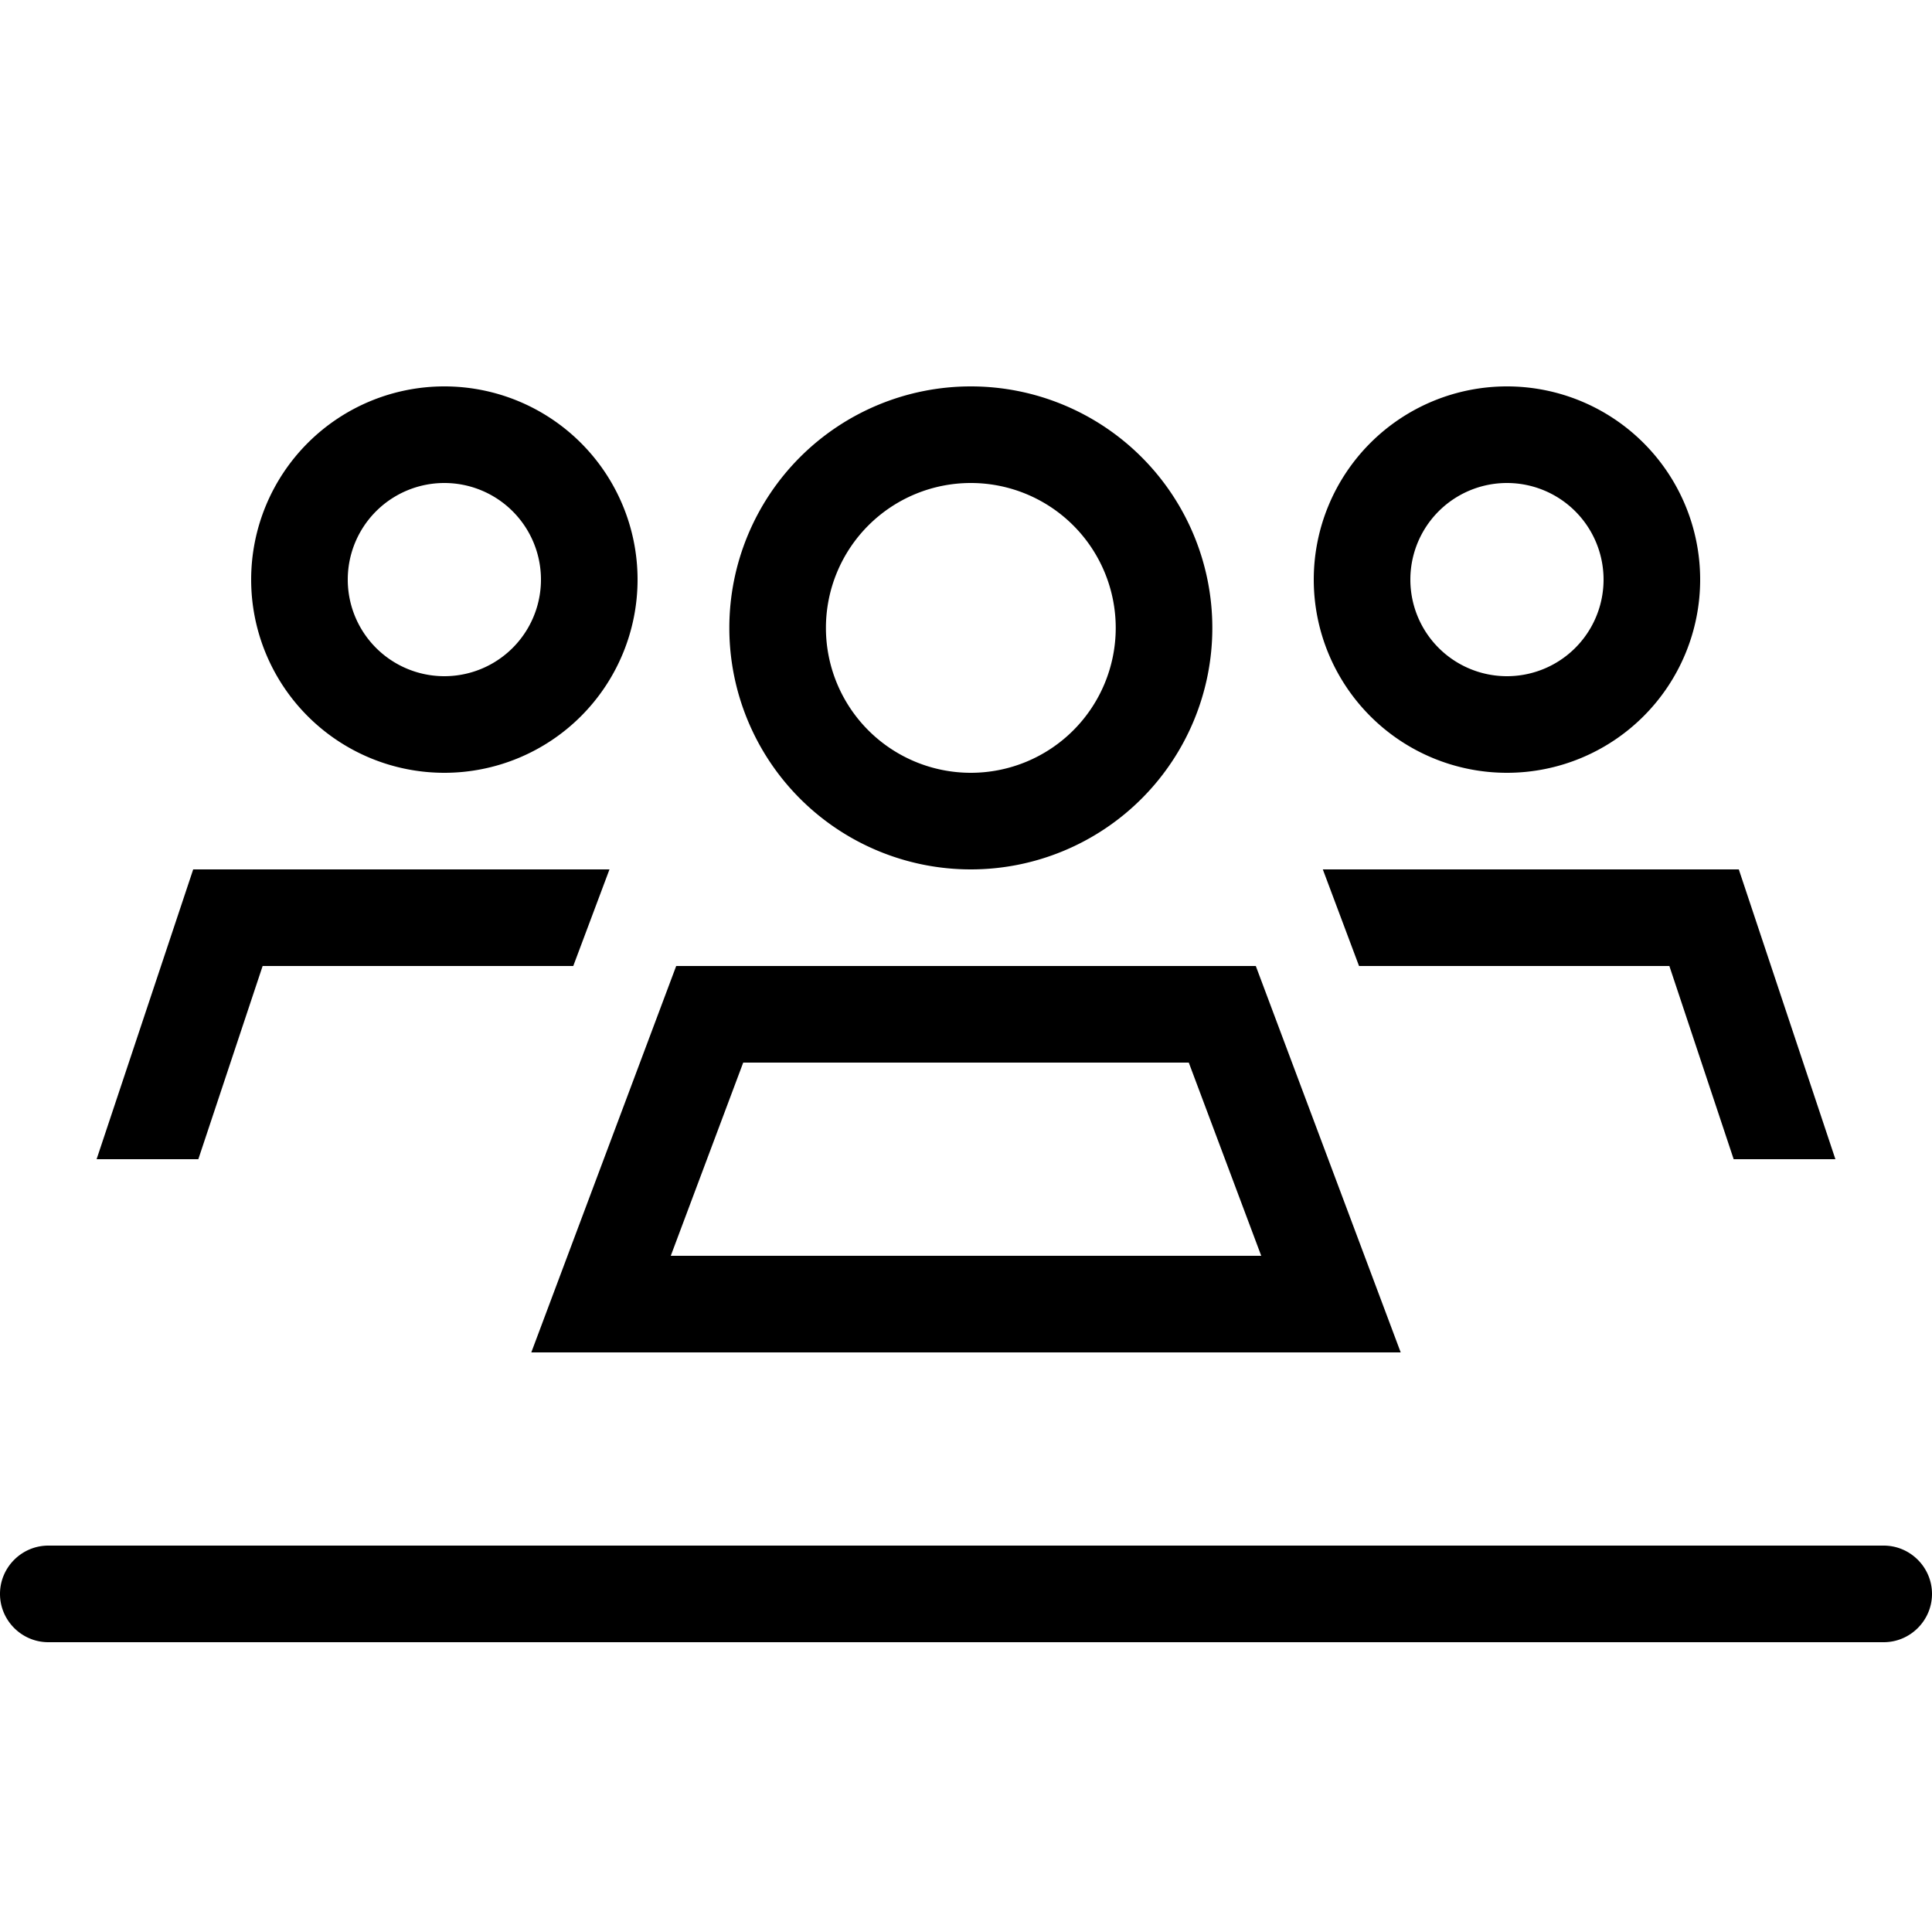 <svg xmlns="http://www.w3.org/2000/svg" width="24" height="24" viewBox="0 0 640 512"><path d="M115.2 128a32 32 0 1 1 64 0 32 32 0 1 1 -64 0zm96 0a64 64 0 1 0 -128 0 64 64 0 1 0 128 0zm256 0a32 32 0 1 1 64 0 32 32 0 1 1 -64 0zm96 0a64 64 0 1 0 -128 0 64 64 0 1 0 128 0zm-341 224l24-64 147.6 0 24 64-195.6 0zM416 256l-192 0-36 96-12 32 34.2 0 219.6 0 34.2 0-12-32-36-96zM273.6 144a48 48 0 1 1 96 0 48 48 0 1 1 -96 0zm128 0a80 80 0 1 0 -160 0 80 80 0 1 0 160 0zM87.1 256l102.8 0 4.2-11.2 7.8-20.8L64 224 32 320l33.7 0 21.3-64zm363.1 0l102.8 0 21.3 64 33.7 0-32-96-137.8 0 7.8 20.8 4.2 11.2zM16 448c-8.8 0-16 7.2-16 16s7.2 16 16 16l608 0c8.8 0 16-7.2 16-16s-7.2-16-16-16L16 448z"/></svg>